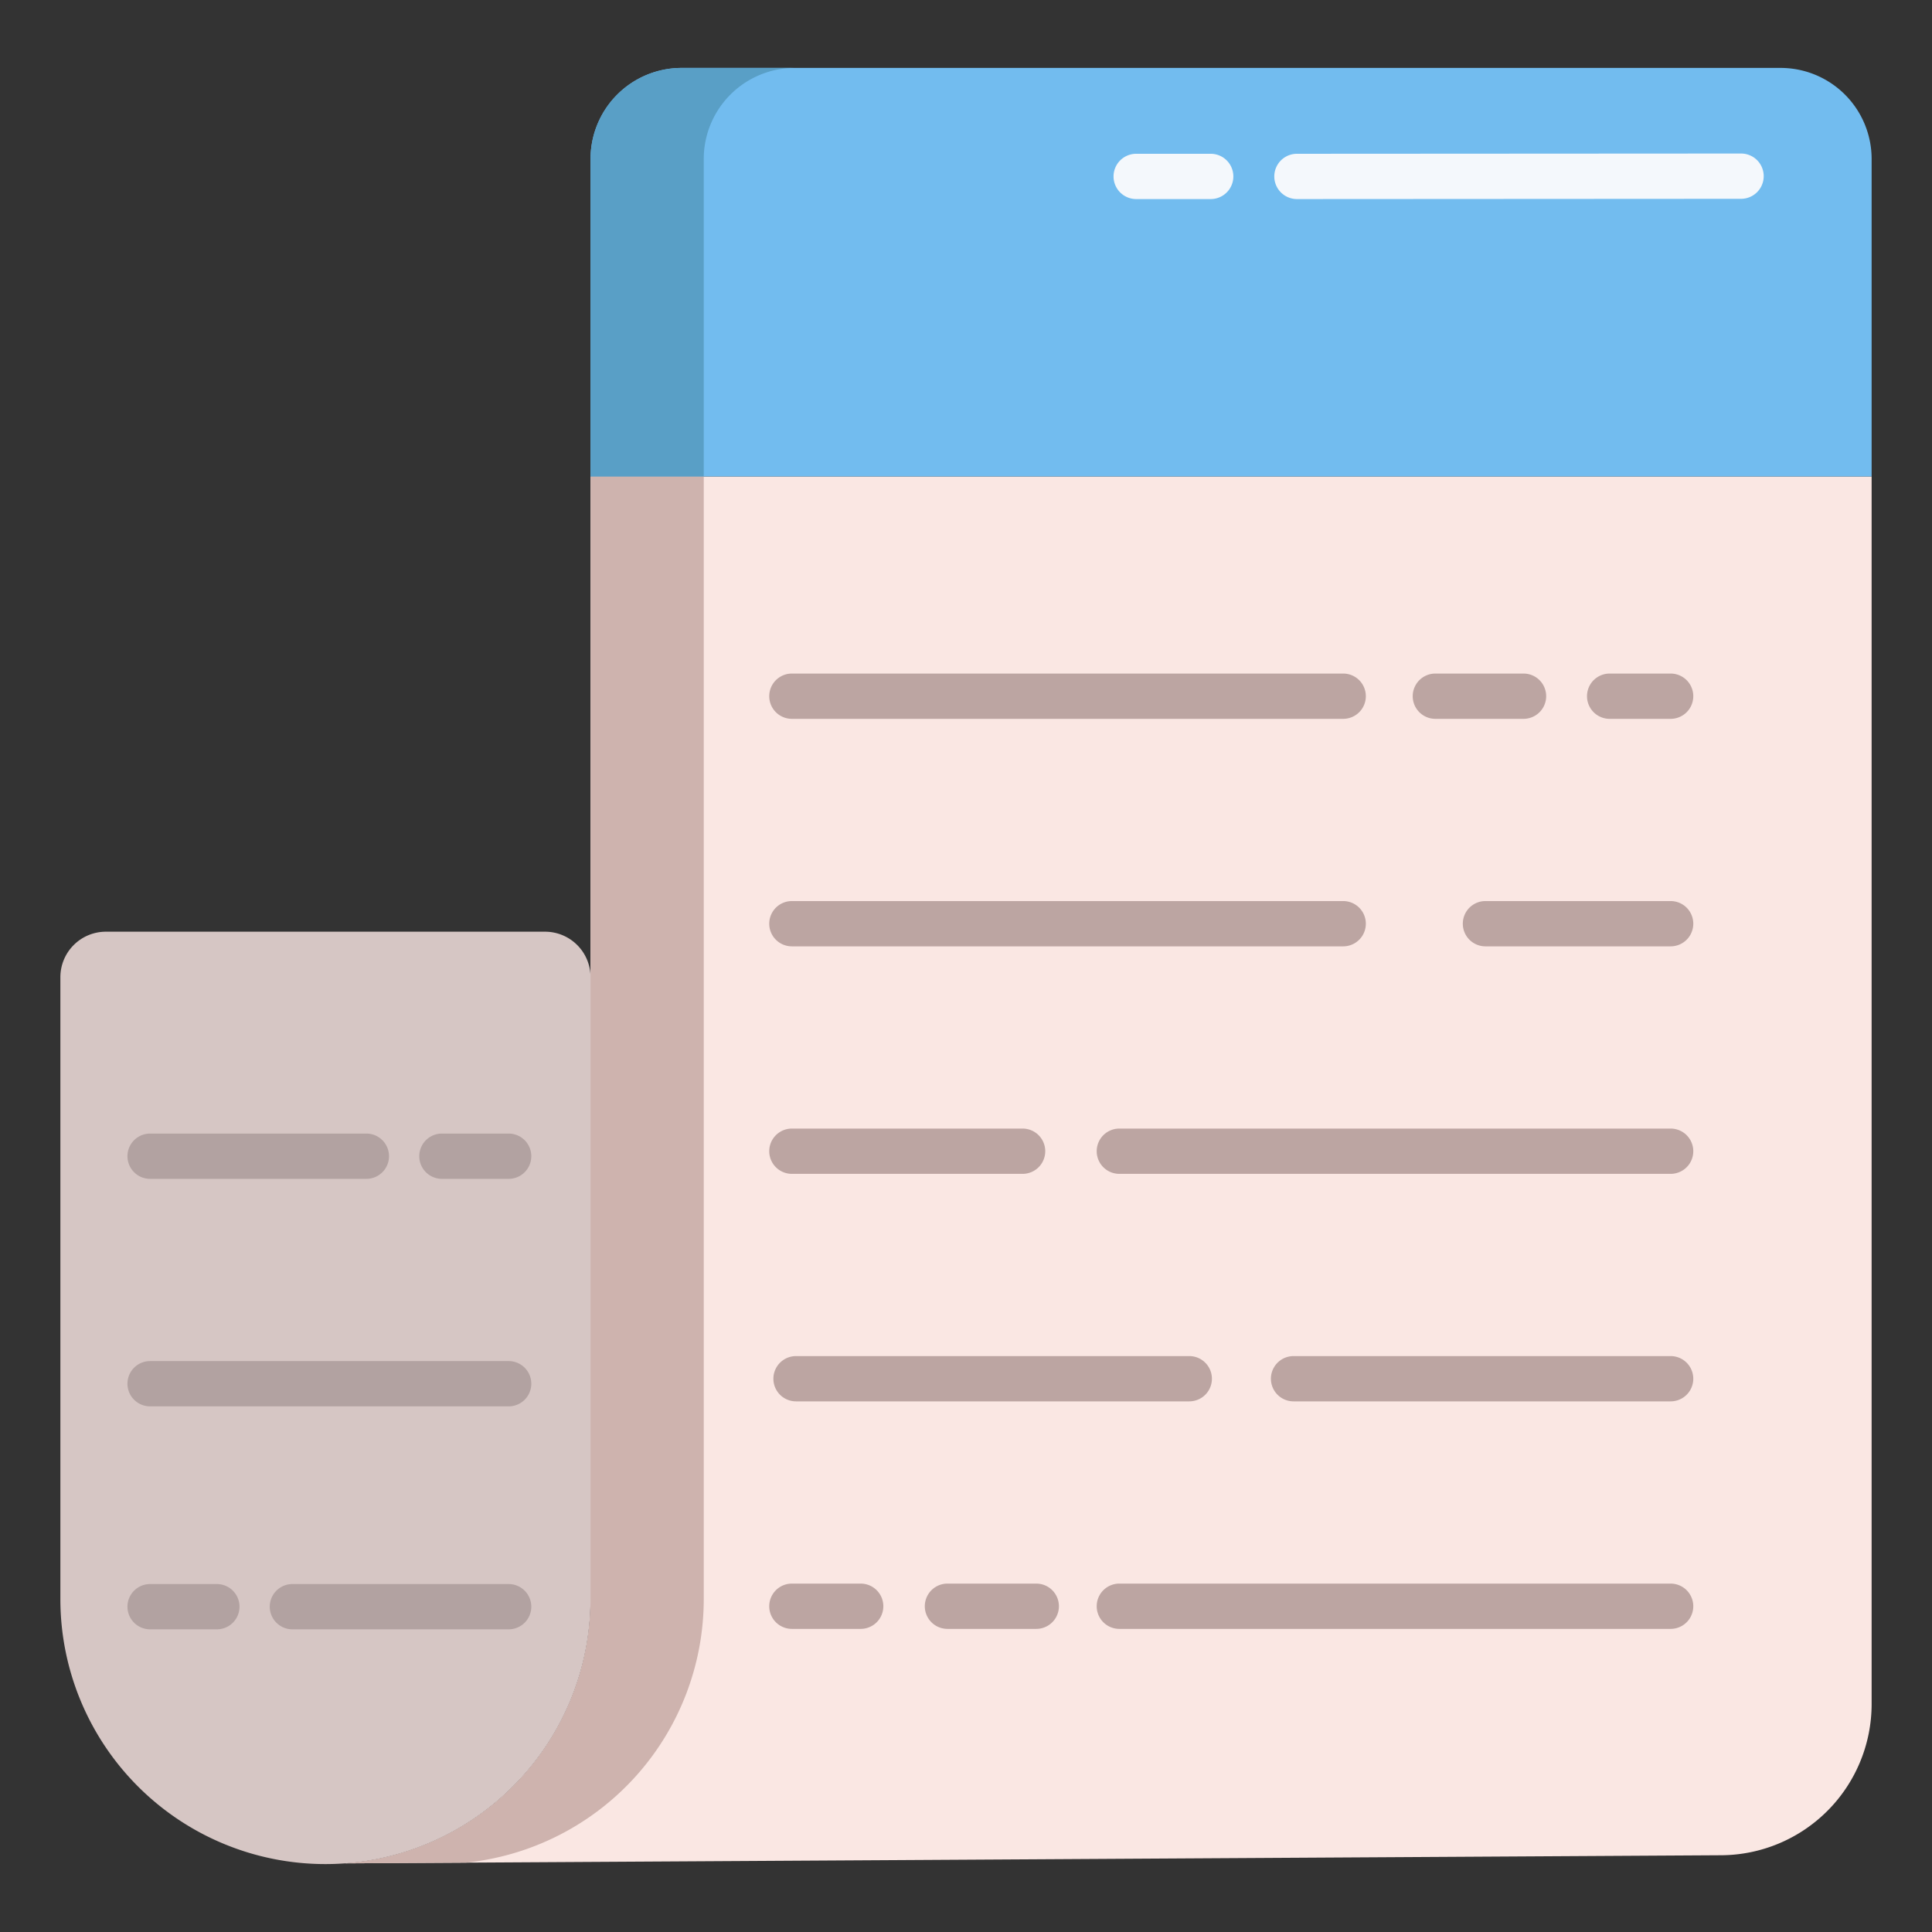 <svg id="Layer_1" height="512" viewBox="0 0 512 512" width="512" xmlns="http://www.w3.org/2000/svg" data-name="Layer 1"><rect x="0" y="0" width="512" height="512" fill="#333333" stroke="none"/><path d="m156.5 126.27v297.53a70.233 70.233 0 0 1 -64.99 70.01l364.56-2.15a40.077 40.077 0 0 0 39.93-40.06v-325.33z" fill="#fae7e3"/><path d="m471.86 18h-291.22a24.132 24.132 0 0 0 -24.14 24.12v84.15h339.5v-84.15a24.132 24.132 0 0 0 -24.14-24.12z" fill="#72bcef"/><path d="m91.51 493.81c-1.74.12-3.49.19-5.26.19a70.23 70.23 0 0 1 -70.25-70.2v-164.83a12.063 12.063 0 0 1 12.07-12.06h116.36a12.063 12.063 0 0 1 12.07 12.06v164.83a70.233 70.233 0 0 1 -64.99 70.01z" fill="#d6c6c4"/><path d="m186.5 423.8v-297.53h-30v297.53a70.233 70.233 0 0 1 -64.99 70.01l31.916-.188a70.222 70.222 0 0 0 63.074-69.822z" fill="#ceb3ae"/><path d="m210.64 18h-30a24.132 24.132 0 0 0 -24.14 24.12v84.15h30v-84.15a24.132 24.132 0 0 1 24.14-24.12z" fill="#599fc6"/><g fill="#bca5a2"><path d="m442.738 190.5h-16.165a6 6 0 0 1 0-12h16.165a6 6 0 0 1 0 12z"/><path d="m403.752 190.5h-23.367a6 6 0 0 1 0-12h23.367a6 6 0 0 1 0 12z"/><path d="m355.961 190.5h-146.105a6 6 0 0 1 0-12h146.105a6 6 0 0 1 0 12z"/><path d="m271 311.084h-61.144a6 6 0 0 1 0-12h61.144a6 6 0 0 1 0 12z"/><path d="m442.738 311.084h-146.1a6 6 0 0 1 0-12h146.1a6 6 0 0 1 0 12z"/><path d="m315.17 371.378h-104.215a6 6 0 1 1 0-12h104.215a6 6 0 0 1 0 12z"/><path d="m442.738 371.378h-99.933a6 6 0 0 1 0-12h99.933a6 6 0 0 1 0 12z"/><path d="m442.738 250.792h-49.079a6 6 0 0 1 0-12h49.079a6 6 0 0 1 0 12z"/><path d="m355.961 250.792h-146.105a6 6 0 0 1 0-12h146.105a6 6 0 0 1 0 12z"/><path d="m228.092 431.671h-18.236a6 6 0 0 1 0-12h18.236a6 6 0 1 1 0 12z"/><path d="m274.623 431.671h-23.54a6 6 0 0 1 0-12h23.54a6 6 0 0 1 0 12z"/><path d="m442.738 431.671h-146.1a6 6 0 0 1 0-12h146.1a6 6 0 0 1 0 12z"/></g><path d="m134.8 312.409h-17.688a6 6 0 1 1 0-12h17.688a6 6 0 0 1 0 12z" fill="#b2a2a1"/><path d="m97.093 312.409h-57.315a6 6 0 0 1 0-12h57.315a6 6 0 1 1 0 12z" fill="#b2a2a1"/><path d="m134.8 372.7h-95.022a6 6 0 0 1 0-12h95.022a6 6 0 0 1 0 12z" fill="#b2a2a1"/><path d="m57.47 431.789h-17.692a6 6 0 0 1 0-12h17.692a6 6 0 1 1 0 12z" fill="#b2a2a1"/><path d="m134.8 431.789h-57.311a6 6 0 0 1 0-12h57.311a6 6 0 0 1 0 12z" fill="#b2a2a1"/><path d="m343.7 52.754a6 6 0 0 1 0-12l117.7-.068a6 6 0 0 1 0 12z" fill="#f4f8fc"/><path d="m320.847 52.754h-19.747a6 6 0 0 1 0-12h19.75a6 6 0 0 1 0 12z" fill="#f4f8fc"/></svg>